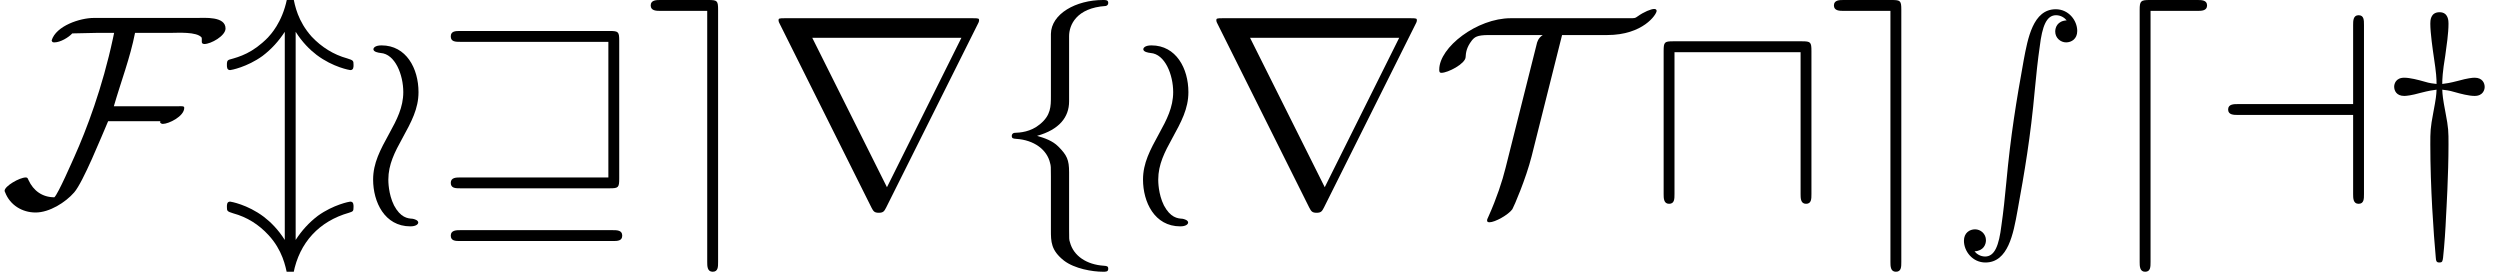 <?xml version='1.0' encoding='UTF-8'?>
<!-- This file was generated by dvisvgm 3.2.2 -->
<svg version='1.1' xmlns='http://www.w3.org/2000/svg' xmlns:xlink='http://www.w3.org/1999/xlink' width='91.659pt' height='9.963pt' viewBox='126.026 -11.059 91.659 9.963'>
<defs>
<path id='g0-70' d='M8.269-6.426C8.269-6.884 7.502-6.814 7.193-6.814H3.437C2.939-6.814 2.052-6.526 1.893-5.988C1.913-5.928 1.933-5.918 1.993-5.918C2.212-5.918 2.511-6.097 2.65-6.247C2.959-6.247 3.258-6.267 3.567-6.267H4.184C4.184-6.267 4.144-6.087 4.144-6.077C3.756-4.254 3.168-2.71 2.73-1.733C2.67-1.604 2.132-.359 1.993-.239C1.554-.239 1.225-.478 1.046-.867C1.016-.927 1.016-.966 .946-.966C.717-.966 .169-.648 .169-.478C.169-.458 .179-.438 .189-.418C.369 .05 .817 .319 1.305 .319C1.813 .319 2.401-.05 2.72-.418C3.049-.797 3.706-2.431 3.965-3.029H5.888C5.878-3.019 5.868-3.009 5.868-2.999C5.868-2.959 5.928-2.929 5.968-2.929C6.187-2.929 6.755-3.208 6.755-3.517C6.755-3.587 6.685-3.577 6.565-3.577H4.174C4.433-4.473 4.772-5.35 4.951-6.267H6.267C6.516-6.267 7.213-6.316 7.392-6.097C7.412-6.037 7.382-5.938 7.412-5.888C7.432-5.868 7.462-5.858 7.492-5.858C7.731-5.858 8.269-6.157 8.269-6.426Z'/>
<path id='g0-84' d='M4.842-6.187H6.496C7.811-6.187 8.309-6.944 8.309-7.073C8.309-7.123 8.269-7.143 8.219-7.143C8.11-7.143 7.851-7.044 7.601-6.864C7.522-6.804 7.502-6.804 7.313-6.804H2.959C1.724-6.804 .339-5.738 .339-4.922C.339-4.862 .339-4.802 .418-4.802C.658-4.802 1.285-5.131 1.305-5.37C1.315-5.539 1.335-5.729 1.534-5.988C1.634-6.107 1.714-6.187 2.152-6.187H4.134C3.965-6.077 3.925-5.928 3.905-5.828L2.77-1.315C2.65-.827 2.441-.199 2.152 .448C2.092 .568 2.092 .588 2.092 .608C2.092 .667 2.132 .677 2.182 .677C2.381 .677 2.869 .408 3.019 .199C3.078 .1 3.517-.917 3.726-1.743L4.842-6.187Z'/>
<path id='g0-97' d='M5.529-6.555C5.529-6.735 5.529-6.914 5.33-6.914S5.131-6.705 5.131-6.555V-3.656H.907C.757-3.656 .548-3.656 .548-3.457S.757-3.258 .907-3.258H5.131V-.359C5.131-.209 5.131 0 5.33 0S5.529-.179 5.529-.359V-6.555Z'/>
<path id='g0-100' d='M3.846-7.073C3.995-7.073 4.204-7.073 4.204-7.273S3.995-7.472 3.846-7.472H2.092C1.773-7.472 1.733-7.432 1.733-7.113V2.132C1.733 2.281 1.733 2.491 1.933 2.491S2.132 2.311 2.132 2.132V-7.073H3.846Z'/>
<path id='g0-101' d='M2.68-7.113C2.68-7.442 2.65-7.472 2.331-7.472H.568C.418-7.472 .209-7.472 .209-7.273S.418-7.073 .568-7.073H2.281V2.132C2.281 2.281 2.281 2.491 2.481 2.491S2.68 2.311 2.68 2.132V-7.113Z'/>
<path id='g0-102' d='M2.819-6.147C2.819-6.545 3.078-7.183 4.164-7.253C4.214-7.263 4.254-7.303 4.254-7.362C4.254-7.472 4.174-7.472 4.065-7.472C3.068-7.472 2.162-6.964 2.152-6.227V-3.955C2.152-3.567 2.152-3.248 1.753-2.919C1.405-2.63 1.026-2.61 .807-2.6C.757-2.59 .717-2.55 .717-2.491C.717-2.391 .777-2.391 .877-2.381C1.534-2.341 2.012-1.983 2.122-1.494C2.152-1.385 2.152-1.365 2.152-1.006V.966C2.152 1.385 2.152 1.704 2.63 2.082C3.019 2.381 3.676 2.491 4.065 2.491C4.174 2.491 4.254 2.491 4.254 2.381C4.254 2.281 4.194 2.281 4.095 2.271C3.467 2.232 2.979 1.913 2.849 1.405C2.819 1.315 2.819 1.295 2.819 .936V-1.156C2.819-1.614 2.74-1.783 2.421-2.102C2.212-2.311 1.923-2.411 1.644-2.491C2.461-2.72 2.819-3.178 2.819-3.756V-6.147Z'/>
<path id='g0-108' d='M2.69-6.306C2.929-5.928 3.208-5.649 3.457-5.46C4.065-5.001 4.682-4.902 4.692-4.902C4.812-4.902 4.812-5.011 4.812-5.091C4.812-5.25 4.802-5.26 4.583-5.33C4.075-5.469 3.636-5.748 3.278-6.127C2.77-6.695 2.66-7.263 2.6-7.592C2.59-7.641 2.55-7.681 2.491-7.681C2.401-7.681 2.391-7.621 2.371-7.502C2.192-6.635 1.763-6.197 1.674-6.097C1.116-5.529 .638-5.39 .269-5.29C.169-5.26 .169-5.191 .169-5.091C.169-5.011 .169-4.902 .289-4.902C.319-4.902 .907-5.011 1.474-5.42C1.803-5.669 2.072-5.968 2.291-6.306V1.325C2.052 .946 1.773 .667 1.524 .478C.917 .02 .299-.08 .289-.08C.169-.08 .169 .03 .169 .11C.169 .269 .179 .279 .399 .349C.907 .488 1.335 .757 1.694 1.146C2.202 1.694 2.321 2.291 2.381 2.6C2.391 2.65 2.421 2.7 2.491 2.7C2.58 2.7 2.59 2.63 2.61 2.54C2.829 1.415 3.557 .638 4.643 .329C4.792 .279 4.812 .279 4.812 .11C4.812 .03 4.812-.08 4.692-.08C4.663-.08 4.075 .03 3.507 .438C3.178 .687 2.909 .986 2.69 1.325V-6.306Z'/>
<path id='g0-111' d='M2.202 .687C2.202 .598 2.052 .558 1.993 .548C1.813 .538 1.554 .508 1.315 .06C1.106-.359 1.106-.827 1.106-.887C1.106-1.445 1.345-1.903 1.614-2.391C1.953-3.009 2.212-3.487 2.212-4.095C2.212-4.961 1.763-5.808 .857-5.808C.598-5.808 .558-5.699 .558-5.669C.558-5.569 .737-5.539 .827-5.529C1.355-5.489 1.654-4.732 1.654-4.095C1.654-3.537 1.415-3.078 1.146-2.59C.807-1.973 .548-1.494 .548-.887C.548-.07 .966 .827 1.913 .827C2.122 .827 2.202 .747 2.202 .687Z'/>
<path id='g0-114' d='M7.771-6.585C7.791-6.615 7.821-6.685 7.821-6.725C7.821-6.795 7.811-6.804 7.582-6.804H.707C.478-6.804 .468-6.795 .468-6.725C.468-6.685 .498-6.615 .518-6.585L3.875 .139C3.945 .269 3.975 .329 4.144 .329S4.344 .269 4.413 .139L7.771-6.585ZM1.704-6.087H7.173L4.443-.608L1.704-6.087Z'/>
<path id='g0-115' d='M4.314-6.725C3.975-6.705 3.895-6.466 3.895-6.316C3.895-6.077 4.095-5.918 4.294-5.918S4.702-6.047 4.702-6.336C4.702-6.725 4.384-7.133 3.915-7.133C3.078-7.133 2.889-6.057 2.74-5.27C2.471-3.776 2.262-2.521 2.102-.787C2.052-.249 1.993 .309 1.923 .787C1.833 1.534 1.674 1.933 1.325 1.933C1.146 1.933 1.006 1.833 .936 1.743C1.275 1.724 1.355 1.484 1.355 1.335C1.355 1.096 1.156 .936 .956 .936S.548 1.066 .548 1.355C.548 1.743 .867 2.152 1.335 2.152C2.172 2.152 2.361 1.086 2.511 .259C2.77-1.166 2.989-2.431 3.148-4.194C3.198-4.732 3.258-5.29 3.328-5.768C3.417-6.516 3.577-6.914 3.925-6.914C4.105-6.914 4.244-6.814 4.314-6.725Z'/>
<path id='g0-117' d='M6.027-5.599C6.027-5.928 5.998-5.958 5.679-5.958H.956C.638-5.958 .608-5.928 .608-5.599V-.359C.608-.209 .608 0 .807 0S1.006-.179 1.006-.359V-5.559H5.629V-.359C5.629-.209 5.629 0 5.828 0S6.027-.179 6.027-.359V-5.599Z'/>
<path id='g0-119' d='M6.804-5.978C6.804-6.306 6.775-6.336 6.456-6.336H.976C.807-6.336 .628-6.336 .628-6.137S.807-5.938 .976-5.938H6.406V-.966H.986C.827-.966 .628-.966 .628-.767S.807-.568 .976-.568H6.456C6.775-.568 6.804-.598 6.804-.927V-5.978ZM.986 .966C.837 .966 .628 .966 .628 1.166S.807 1.365 .976 1.365H6.565C6.735 1.365 6.914 1.365 6.914 1.166S6.725 .966 6.555 .966H.986Z'/>
<path id='g0-121' d='M2.311-4.184C2.451-4.164 2.54-4.164 2.77-4.095C2.979-4.035 3.288-3.955 3.497-3.955C3.816-3.955 3.866-4.194 3.866-4.284C3.866-4.423 3.786-4.623 3.497-4.623C3.417-4.623 3.228-4.603 2.909-4.513C2.56-4.423 2.461-4.413 2.311-4.394C2.311-4.563 2.321-4.832 2.421-5.43C2.471-5.798 2.54-6.247 2.54-6.605C2.54-6.695 2.54-7.024 2.212-7.024C1.873-7.024 1.873-6.705 1.873-6.605C1.873-6.257 1.963-5.649 2.002-5.38C2.092-4.792 2.102-4.583 2.102-4.394C1.963-4.413 1.873-4.413 1.644-4.483C1.435-4.543 1.126-4.623 .917-4.623C.598-4.623 .548-4.384 .548-4.294C.548-4.154 .628-3.955 .917-3.955C.996-3.955 1.186-3.975 1.504-4.065C1.853-4.154 1.953-4.164 2.102-4.184C2.092-3.975 2.082-3.866 1.983-3.347C1.873-2.77 1.873-2.65 1.873-2.172C1.873-.598 1.993 1.086 2.072 1.953C2.082 2.092 2.092 2.152 2.202 2.152C2.321 2.152 2.321 2.102 2.341 1.973C2.391 1.514 2.431 .917 2.451 .438C2.461 .259 2.54-1.076 2.54-2.172C2.54-2.66 2.54-2.77 2.431-3.337C2.331-3.856 2.321-3.985 2.311-4.184Z'/>
</defs>
<g id='page1'>
<use x='126.026' y='-3.587' xlink:href='#g0-70'/>
<use x='134.176' y='-3.587' xlink:href='#g0-108'/>
<use x='139.158' y='-3.587' xlink:href='#g0-111'/>
<use x='141.925' y='-3.587' xlink:href='#g0-119'/>
<use x='149.674' y='-3.587' xlink:href='#g0-101'/>
<use x='154.102' y='-3.587' xlink:href='#g0-114'/>
<use x='162.404' y='-3.587' xlink:href='#g0-102'/>
<use x='167.385' y='-3.587' xlink:href='#g0-111'/>
<use x='170.153' y='-3.587' xlink:href='#g0-114'/>
<use x='178.455' y='-3.587' xlink:href='#g0-84'/>
<use x='186.413' y='-3.587' xlink:href='#g0-117'/>
<use x='193.055' y='-3.587' xlink:href='#g0-101'/>
<use x='197.483' y='-3.587' xlink:href='#g0-115'/>
<use x='202.741' y='-3.587' xlink:href='#g0-100'/>
<use x='207.169' y='-3.587' xlink:href='#g0-97'/>
<use x='213.257' y='-3.587' xlink:href='#g0-121'/>
</g>
</svg>